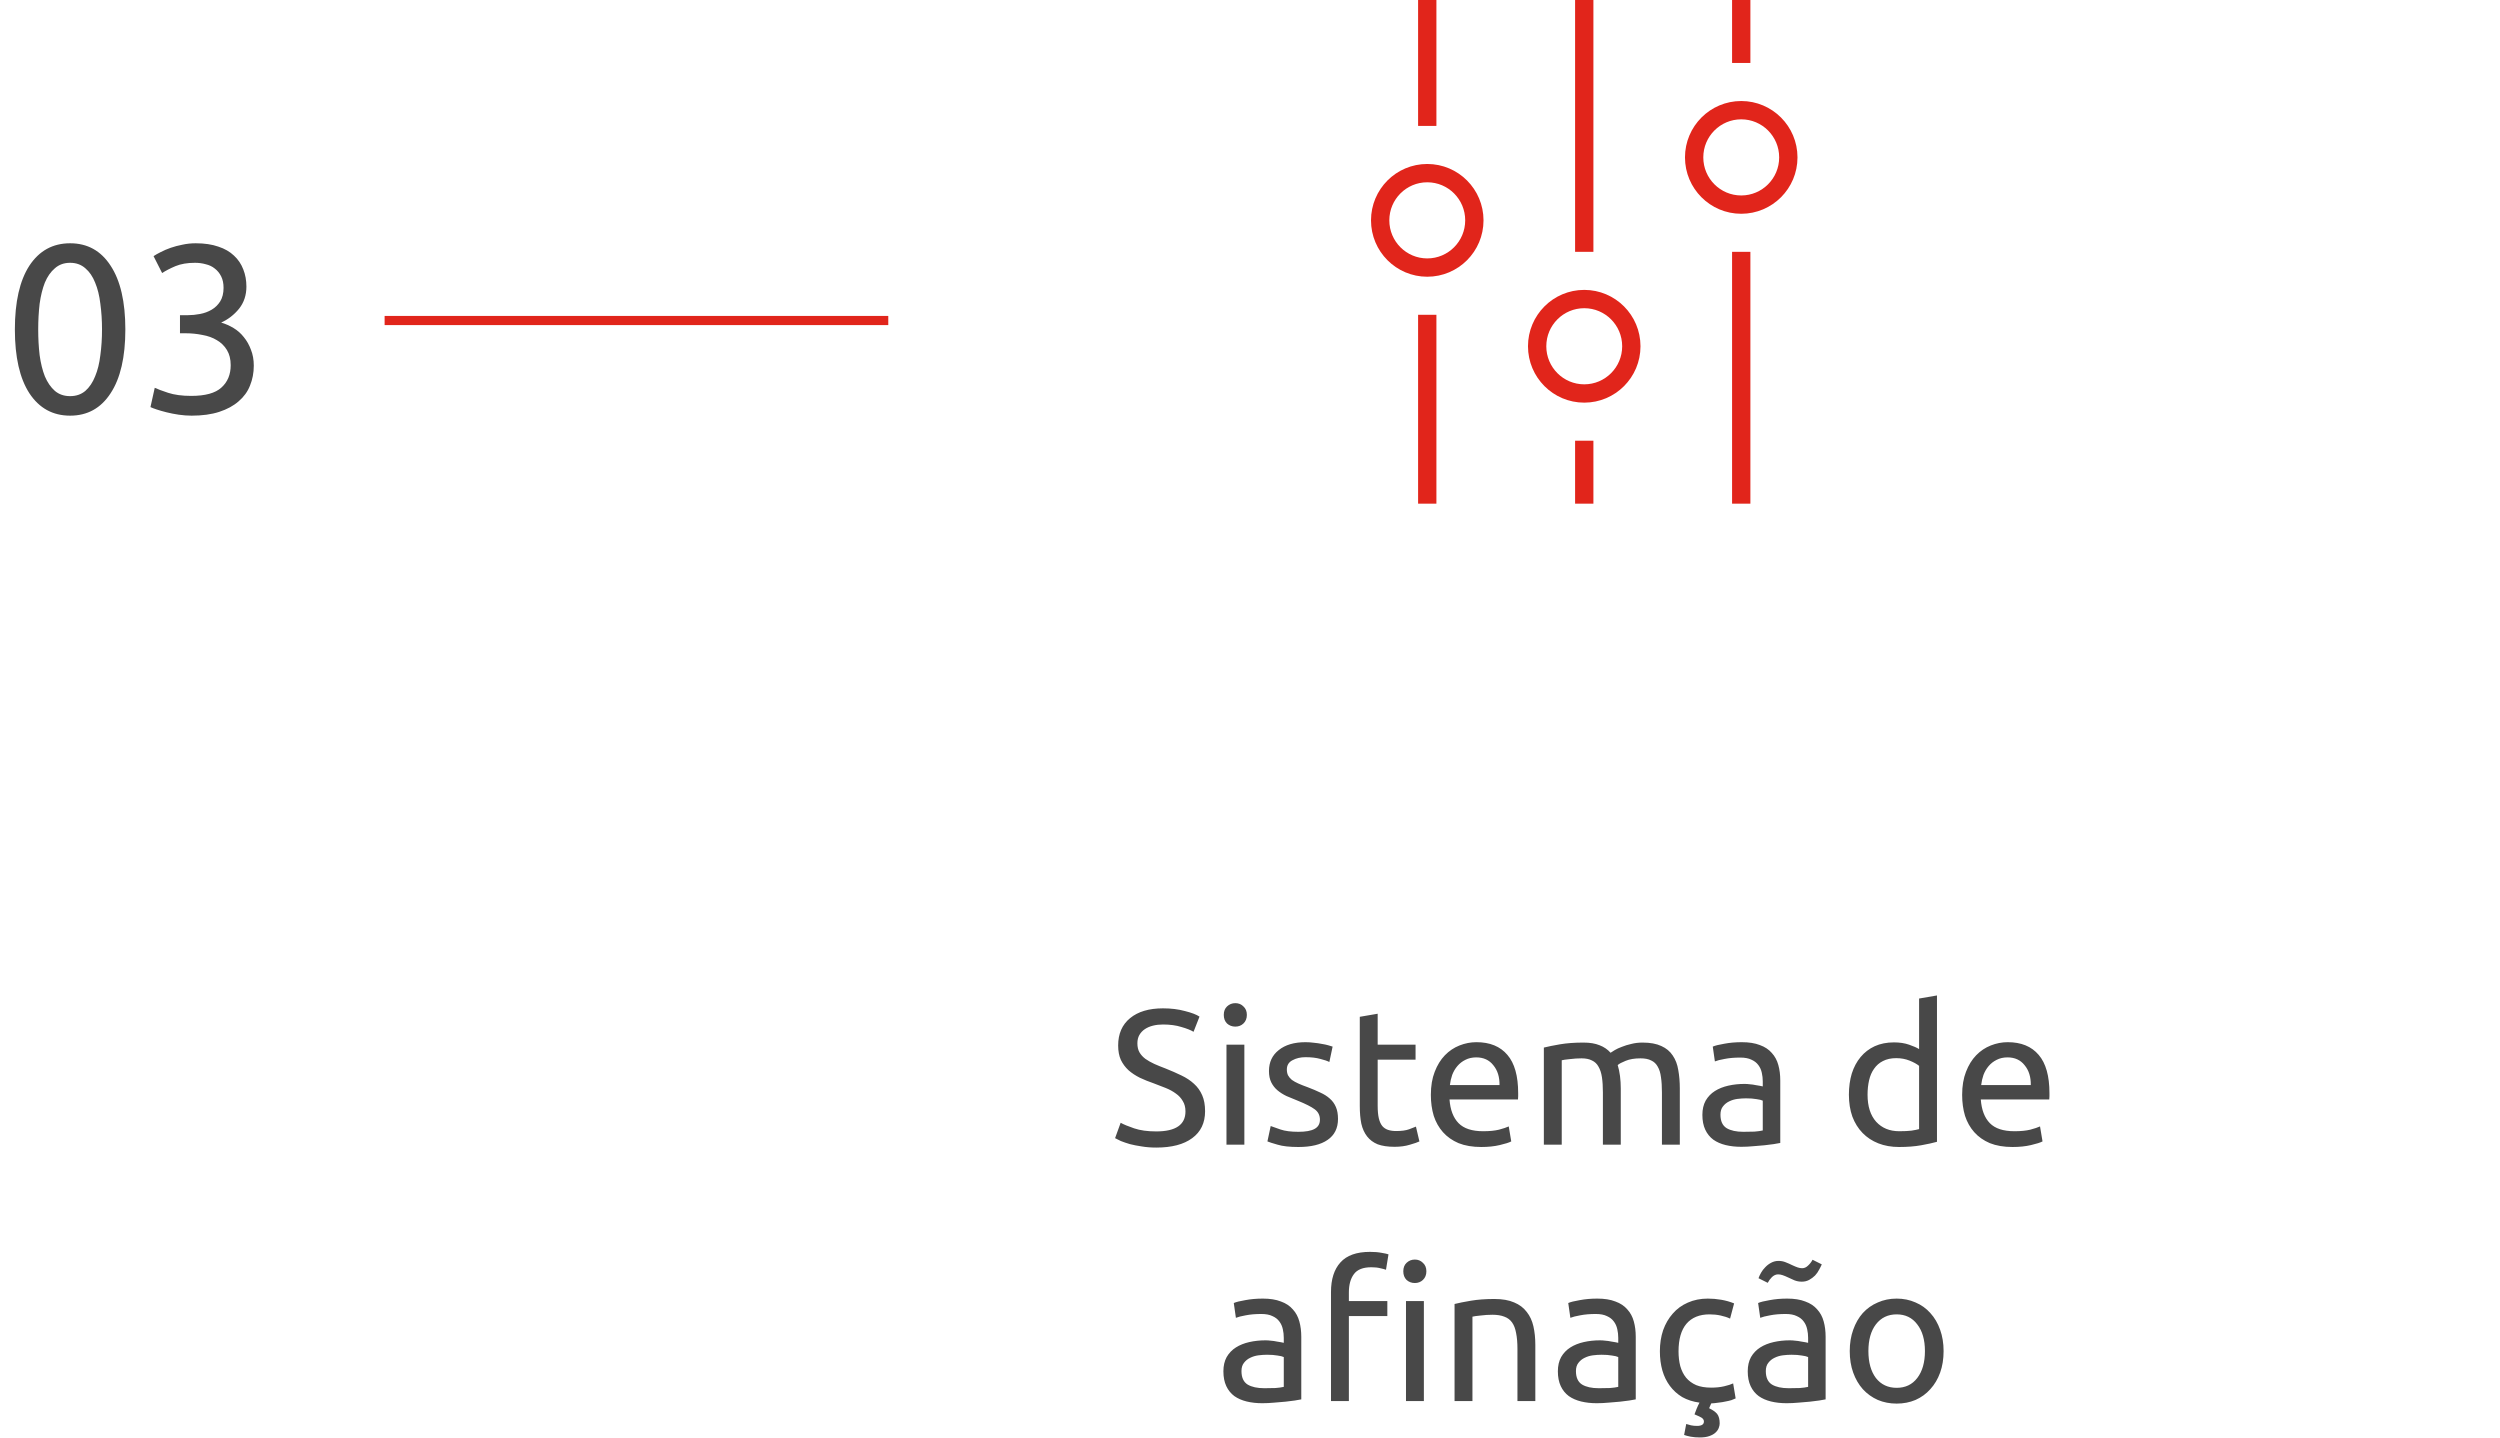 <svg width="273" height="157" viewBox="0 0 273 157" fill="none" xmlns="http://www.w3.org/2000/svg">
<path d="M1.624 35.978C1.624 32.962 2.153 30.639 3.21 29.01C4.285 27.381 5.767 26.566 7.656 26.566C9.546 26.566 11.019 27.381 12.076 29.01C13.151 30.639 13.688 32.962 13.688 35.978C13.688 38.994 13.151 41.317 12.076 42.946C11.019 44.575 9.546 45.39 7.656 45.39C5.767 45.39 4.285 44.575 3.21 42.946C2.153 41.317 1.624 38.994 1.624 35.978ZM11.14 35.978C11.14 34.99 11.08 34.054 10.958 33.17C10.854 32.286 10.664 31.515 10.386 30.856C10.126 30.197 9.771 29.677 9.32 29.296C8.87 28.897 8.315 28.698 7.656 28.698C6.998 28.698 6.443 28.897 5.992 29.296C5.542 29.677 5.178 30.197 4.9 30.856C4.64 31.515 4.45 32.286 4.328 33.17C4.224 34.054 4.172 34.99 4.172 35.978C4.172 36.966 4.224 37.902 4.328 38.786C4.45 39.67 4.64 40.441 4.9 41.1C5.178 41.759 5.542 42.287 5.992 42.686C6.443 43.067 6.998 43.258 7.656 43.258C8.315 43.258 8.87 43.067 9.32 42.686C9.771 42.287 10.126 41.759 10.386 41.1C10.664 40.441 10.854 39.67 10.958 38.786C11.08 37.902 11.14 36.966 11.14 35.978ZM20.876 43.232C22.419 43.232 23.519 42.929 24.178 42.322C24.854 41.715 25.192 40.901 25.192 39.878C25.192 39.219 25.053 38.665 24.776 38.214C24.499 37.763 24.135 37.408 23.684 37.148C23.233 36.871 22.705 36.68 22.098 36.576C21.509 36.455 20.902 36.394 20.278 36.394H19.654V34.418H20.512C20.945 34.418 21.387 34.375 21.838 34.288C22.306 34.201 22.731 34.045 23.112 33.82C23.493 33.595 23.805 33.291 24.048 32.91C24.291 32.511 24.412 32.017 24.412 31.428C24.412 30.943 24.325 30.527 24.152 30.18C23.979 29.833 23.745 29.547 23.45 29.322C23.173 29.097 22.843 28.941 22.462 28.854C22.098 28.75 21.708 28.698 21.292 28.698C20.46 28.698 19.749 28.819 19.16 29.062C18.588 29.305 18.103 29.556 17.704 29.816L16.768 27.97C16.976 27.831 17.236 27.684 17.548 27.528C17.877 27.355 18.241 27.199 18.64 27.06C19.039 26.921 19.463 26.809 19.914 26.722C20.382 26.618 20.867 26.566 21.37 26.566C22.323 26.566 23.147 26.687 23.84 26.93C24.533 27.155 25.105 27.485 25.556 27.918C26.007 28.334 26.345 28.837 26.57 29.426C26.795 29.998 26.908 30.622 26.908 31.298C26.908 32.234 26.639 33.04 26.102 33.716C25.565 34.375 24.915 34.877 24.152 35.224C24.62 35.363 25.071 35.562 25.504 35.822C25.937 36.082 26.31 36.411 26.622 36.81C26.951 37.209 27.211 37.668 27.402 38.188C27.61 38.708 27.714 39.289 27.714 39.93C27.714 40.71 27.575 41.438 27.298 42.114C27.038 42.773 26.622 43.345 26.05 43.83C25.495 44.315 24.793 44.697 23.944 44.974C23.095 45.251 22.089 45.39 20.928 45.39C20.477 45.39 20.009 45.355 19.524 45.286C19.056 45.217 18.614 45.13 18.198 45.026C17.782 44.922 17.418 44.818 17.106 44.714C16.794 44.61 16.569 44.523 16.43 44.454L16.898 42.348C17.193 42.487 17.678 42.669 18.354 42.894C19.047 43.119 19.888 43.232 20.876 43.232Z" fill="#484848"/>
<path d="M126.261 123.551C128.389 123.551 129.453 122.823 129.453 121.367C129.453 120.919 129.355 120.541 129.159 120.233C128.977 119.911 128.725 119.638 128.403 119.414C128.081 119.176 127.71 118.973 127.29 118.805C126.884 118.637 126.45 118.469 125.988 118.301C125.456 118.119 124.952 117.916 124.476 117.692C124 117.454 123.587 117.181 123.237 116.873C122.887 116.551 122.607 116.173 122.397 115.739C122.201 115.305 122.103 114.78 122.103 114.164C122.103 112.89 122.537 111.896 123.405 111.182C124.273 110.468 125.47 110.111 126.996 110.111C127.878 110.111 128.676 110.209 129.39 110.405C130.118 110.587 130.65 110.79 130.986 111.014L130.335 112.673C130.041 112.491 129.6 112.316 129.012 112.148C128.438 111.966 127.766 111.875 126.996 111.875C126.604 111.875 126.24 111.917 125.904 112.001C125.568 112.085 125.274 112.211 125.022 112.379C124.77 112.547 124.567 112.764 124.413 113.03C124.273 113.282 124.203 113.583 124.203 113.933C124.203 114.325 124.28 114.654 124.434 114.92C124.588 115.186 124.805 115.424 125.085 115.634C125.365 115.83 125.687 116.012 126.051 116.18C126.429 116.348 126.842 116.516 127.29 116.684C127.92 116.936 128.494 117.188 129.012 117.44C129.544 117.692 129.999 117.993 130.377 118.343C130.769 118.693 131.07 119.113 131.28 119.603C131.49 120.079 131.595 120.66 131.595 121.346C131.595 122.62 131.126 123.6 130.188 124.286C129.264 124.972 127.955 125.315 126.261 125.315C125.687 125.315 125.155 125.273 124.665 125.189C124.189 125.119 123.762 125.035 123.384 124.937C123.006 124.825 122.677 124.713 122.397 124.601C122.131 124.475 121.921 124.37 121.767 124.286L122.376 122.606C122.698 122.788 123.188 122.991 123.846 123.215C124.504 123.439 125.309 123.551 126.261 123.551ZM135.884 125H133.931V114.08H135.884V125ZM134.897 112.106C134.547 112.106 134.246 111.994 133.994 111.77C133.756 111.532 133.637 111.217 133.637 110.825C133.637 110.433 133.756 110.125 133.994 109.901C134.246 109.663 134.547 109.544 134.897 109.544C135.247 109.544 135.541 109.663 135.779 109.901C136.031 110.125 136.157 110.433 136.157 110.825C136.157 111.217 136.031 111.532 135.779 111.77C135.541 111.994 135.247 112.106 134.897 112.106ZM141.784 123.593C142.582 123.593 143.17 123.488 143.548 123.278C143.94 123.068 144.136 122.732 144.136 122.27C144.136 121.794 143.947 121.416 143.569 121.136C143.191 120.856 142.568 120.541 141.7 120.191C141.28 120.023 140.874 119.855 140.482 119.687C140.104 119.505 139.775 119.295 139.495 119.057C139.215 118.819 138.991 118.532 138.823 118.196C138.655 117.86 138.571 117.447 138.571 116.957C138.571 115.991 138.928 115.228 139.642 114.668C140.356 114.094 141.329 113.807 142.561 113.807C142.869 113.807 143.177 113.828 143.485 113.87C143.793 113.898 144.08 113.94 144.346 113.996C144.612 114.038 144.843 114.087 145.039 114.143C145.249 114.199 145.41 114.248 145.522 114.29L145.165 115.97C144.955 115.858 144.626 115.746 144.178 115.634C143.73 115.508 143.191 115.445 142.561 115.445C142.015 115.445 141.539 115.557 141.133 115.781C140.727 115.991 140.524 116.327 140.524 116.789C140.524 117.027 140.566 117.237 140.649 117.419C140.748 117.601 140.888 117.769 141.07 117.923C141.266 118.063 141.504 118.196 141.784 118.322C142.064 118.448 142.4 118.581 142.792 118.721C143.31 118.917 143.772 119.113 144.178 119.309C144.584 119.491 144.927 119.708 145.207 119.96C145.501 120.212 145.725 120.52 145.879 120.884C146.033 121.234 146.11 121.668 146.11 122.186C146.11 123.194 145.732 123.957 144.976 124.475C144.234 124.993 143.17 125.252 141.784 125.252C140.818 125.252 140.062 125.168 139.516 125C138.97 124.846 138.599 124.727 138.403 124.643L138.76 122.963C138.984 123.047 139.341 123.173 139.831 123.341C140.321 123.509 140.972 123.593 141.784 123.593ZM150.442 114.08H154.579V115.718H150.442V120.758C150.442 121.304 150.484 121.759 150.568 122.123C150.652 122.473 150.778 122.753 150.946 122.963C151.114 123.159 151.324 123.299 151.576 123.383C151.828 123.467 152.122 123.509 152.458 123.509C153.046 123.509 153.515 123.446 153.865 123.32C154.229 123.18 154.481 123.082 154.621 123.026L154.999 124.643C154.803 124.741 154.46 124.86 153.97 125C153.48 125.154 152.92 125.231 152.29 125.231C151.548 125.231 150.932 125.14 150.442 124.958C149.966 124.762 149.581 124.475 149.287 124.097C148.993 123.719 148.783 123.257 148.657 122.711C148.545 122.151 148.489 121.507 148.489 120.779V111.035L150.442 110.699V114.08ZM156.25 119.561C156.25 118.595 156.39 117.755 156.67 117.041C156.95 116.313 157.321 115.711 157.783 115.235C158.245 114.759 158.777 114.402 159.379 114.164C159.981 113.926 160.597 113.807 161.227 113.807C162.697 113.807 163.824 114.269 164.608 115.193C165.392 116.103 165.784 117.496 165.784 119.372C165.784 119.456 165.784 119.568 165.784 119.708C165.784 119.834 165.777 119.953 165.763 120.065H158.287C158.371 121.199 158.7 122.06 159.274 122.648C159.848 123.236 160.744 123.53 161.962 123.53C162.648 123.53 163.222 123.474 163.684 123.362C164.16 123.236 164.517 123.117 164.755 123.005L165.028 124.643C164.79 124.769 164.37 124.902 163.768 125.042C163.18 125.182 162.508 125.252 161.752 125.252C160.8 125.252 159.974 125.112 159.274 124.832C158.588 124.538 158.021 124.139 157.573 123.635C157.125 123.131 156.789 122.536 156.565 121.85C156.355 121.15 156.25 120.387 156.25 119.561ZM163.747 118.49C163.761 117.608 163.537 116.887 163.075 116.327C162.627 115.753 162.004 115.466 161.206 115.466C160.758 115.466 160.359 115.557 160.009 115.739C159.673 115.907 159.386 116.131 159.148 116.411C158.91 116.691 158.721 117.013 158.581 117.377C158.455 117.741 158.371 118.112 158.329 118.49H163.747ZM168.589 114.395C169.037 114.283 169.625 114.164 170.353 114.038C171.095 113.912 171.949 113.849 172.915 113.849C173.615 113.849 174.203 113.947 174.679 114.143C175.155 114.325 175.554 114.598 175.876 114.962C175.974 114.892 176.128 114.794 176.338 114.668C176.548 114.542 176.807 114.423 177.115 114.311C177.423 114.185 177.766 114.08 178.144 113.996C178.522 113.898 178.928 113.849 179.362 113.849C180.202 113.849 180.888 113.975 181.42 114.227C181.952 114.465 182.365 114.808 182.659 115.256C182.967 115.704 183.17 116.236 183.268 116.852C183.38 117.468 183.436 118.14 183.436 118.868V125H181.483V119.288C181.483 118.644 181.448 118.091 181.378 117.629C181.322 117.167 181.203 116.782 181.021 116.474C180.853 116.166 180.615 115.942 180.307 115.802C180.013 115.648 179.628 115.571 179.152 115.571C178.494 115.571 177.948 115.662 177.514 115.844C177.094 116.012 176.807 116.166 176.653 116.306C176.765 116.67 176.849 117.069 176.905 117.503C176.961 117.937 176.989 118.392 176.989 118.868V125H175.036V119.288C175.036 118.644 175.001 118.091 174.931 117.629C174.861 117.167 174.735 116.782 174.553 116.474C174.385 116.166 174.147 115.942 173.839 115.802C173.545 115.648 173.167 115.571 172.705 115.571C172.509 115.571 172.299 115.578 172.075 115.592C171.851 115.606 171.634 115.627 171.424 115.655C171.228 115.669 171.046 115.69 170.878 115.718C170.71 115.746 170.598 115.767 170.542 115.781V125H168.589V114.395ZM190.373 123.593C190.835 123.593 191.241 123.586 191.591 123.572C191.955 123.544 192.256 123.502 192.494 123.446V120.191C192.354 120.121 192.123 120.065 191.801 120.023C191.493 119.967 191.115 119.939 190.667 119.939C190.373 119.939 190.058 119.96 189.722 120.002C189.4 120.044 189.099 120.135 188.819 120.275C188.553 120.401 188.329 120.583 188.147 120.821C187.965 121.045 187.874 121.346 187.874 121.724C187.874 122.424 188.098 122.914 188.546 123.194C188.994 123.46 189.603 123.593 190.373 123.593ZM190.205 113.807C190.989 113.807 191.647 113.912 192.179 114.122C192.725 114.318 193.159 114.605 193.481 114.983C193.817 115.347 194.055 115.788 194.195 116.306C194.335 116.81 194.405 117.37 194.405 117.986V124.811C194.237 124.839 193.999 124.881 193.691 124.937C193.397 124.979 193.061 125.021 192.683 125.063C192.305 125.105 191.892 125.14 191.444 125.168C191.01 125.21 190.576 125.231 190.142 125.231C189.526 125.231 188.959 125.168 188.441 125.042C187.923 124.916 187.475 124.72 187.097 124.454C186.719 124.174 186.425 123.81 186.215 123.362C186.005 122.914 185.9 122.375 185.9 121.745C185.9 121.143 186.019 120.625 186.257 120.191C186.509 119.757 186.845 119.407 187.265 119.141C187.685 118.875 188.175 118.679 188.735 118.553C189.295 118.427 189.883 118.364 190.499 118.364C190.695 118.364 190.898 118.378 191.108 118.406C191.318 118.42 191.514 118.448 191.696 118.49C191.892 118.518 192.06 118.546 192.2 118.574C192.34 118.602 192.438 118.623 192.494 118.637V118.091C192.494 117.769 192.459 117.454 192.389 117.146C192.319 116.824 192.193 116.544 192.011 116.306C191.829 116.054 191.577 115.858 191.255 115.718C190.947 115.564 190.541 115.487 190.037 115.487C189.393 115.487 188.826 115.536 188.336 115.634C187.86 115.718 187.503 115.809 187.265 115.907L187.034 114.29C187.286 114.178 187.706 114.073 188.294 113.975C188.882 113.863 189.519 113.807 190.205 113.807ZM209.565 116.39C209.327 116.194 208.984 116.005 208.536 115.823C208.088 115.641 207.598 115.55 207.066 115.55C206.506 115.55 206.023 115.655 205.617 115.865C205.225 116.061 204.903 116.341 204.651 116.705C204.399 117.055 204.217 117.475 204.105 117.965C203.993 118.455 203.937 118.98 203.937 119.54C203.937 120.814 204.252 121.801 204.882 122.501C205.512 123.187 206.352 123.53 207.402 123.53C207.934 123.53 208.375 123.509 208.725 123.467C209.089 123.411 209.369 123.355 209.565 123.299V116.39ZM209.565 109.04L211.518 108.704V124.685C211.07 124.811 210.496 124.937 209.796 125.063C209.096 125.189 208.291 125.252 207.381 125.252C206.541 125.252 205.785 125.119 205.113 124.853C204.441 124.587 203.867 124.209 203.391 123.719C202.915 123.229 202.544 122.634 202.278 121.934C202.026 121.22 201.9 120.422 201.9 119.54C201.9 118.7 202.005 117.93 202.215 117.23C202.439 116.53 202.761 115.928 203.181 115.424C203.601 114.92 204.112 114.528 204.714 114.248C205.33 113.968 206.03 113.828 206.814 113.828C207.444 113.828 207.997 113.912 208.473 114.08C208.963 114.248 209.327 114.409 209.565 114.563V109.04ZM214.266 119.561C214.266 118.595 214.406 117.755 214.686 117.041C214.966 116.313 215.337 115.711 215.799 115.235C216.261 114.759 216.793 114.402 217.395 114.164C217.997 113.926 218.613 113.807 219.243 113.807C220.713 113.807 221.84 114.269 222.624 115.193C223.408 116.103 223.8 117.496 223.8 119.372C223.8 119.456 223.8 119.568 223.8 119.708C223.8 119.834 223.793 119.953 223.779 120.065H216.303C216.387 121.199 216.716 122.06 217.29 122.648C217.864 123.236 218.76 123.53 219.978 123.53C220.664 123.53 221.238 123.474 221.7 123.362C222.176 123.236 222.533 123.117 222.771 123.005L223.044 124.643C222.806 124.769 222.386 124.902 221.784 125.042C221.196 125.182 220.524 125.252 219.768 125.252C218.816 125.252 217.99 125.112 217.29 124.832C216.604 124.538 216.037 124.139 215.589 123.635C215.141 123.131 214.805 122.536 214.581 121.85C214.371 121.15 214.266 120.387 214.266 119.561ZM221.763 118.49C221.777 117.608 221.553 116.887 221.091 116.327C220.643 115.753 220.02 115.466 219.222 115.466C218.774 115.466 218.375 115.557 218.025 115.739C217.689 115.907 217.402 116.131 217.164 116.411C216.926 116.691 216.737 117.013 216.597 117.377C216.471 117.741 216.387 118.112 216.345 118.49H221.763ZM138.068 151.593C138.53 151.593 138.936 151.586 139.286 151.572C139.65 151.544 139.951 151.502 140.189 151.446V148.191C140.049 148.121 139.818 148.065 139.496 148.023C139.188 147.967 138.81 147.939 138.362 147.939C138.068 147.939 137.753 147.96 137.417 148.002C137.095 148.044 136.794 148.135 136.514 148.275C136.248 148.401 136.024 148.583 135.842 148.821C135.66 149.045 135.569 149.346 135.569 149.724C135.569 150.424 135.793 150.914 136.241 151.194C136.689 151.46 137.298 151.593 138.068 151.593ZM137.9 141.807C138.684 141.807 139.342 141.912 139.874 142.122C140.42 142.318 140.854 142.605 141.176 142.983C141.512 143.347 141.75 143.788 141.89 144.306C142.03 144.81 142.1 145.37 142.1 145.986V152.811C141.932 152.839 141.694 152.881 141.386 152.937C141.092 152.979 140.756 153.021 140.378 153.063C140 153.105 139.587 153.14 139.139 153.168C138.705 153.21 138.271 153.231 137.837 153.231C137.221 153.231 136.654 153.168 136.136 153.042C135.618 152.916 135.17 152.72 134.792 152.454C134.414 152.174 134.12 151.81 133.91 151.362C133.7 150.914 133.595 150.375 133.595 149.745C133.595 149.143 133.714 148.625 133.952 148.191C134.204 147.757 134.54 147.407 134.96 147.141C135.38 146.875 135.87 146.679 136.43 146.553C136.99 146.427 137.578 146.364 138.194 146.364C138.39 146.364 138.593 146.378 138.803 146.406C139.013 146.42 139.209 146.448 139.391 146.49C139.587 146.518 139.755 146.546 139.895 146.574C140.035 146.602 140.133 146.623 140.189 146.637V146.091C140.189 145.769 140.154 145.454 140.084 145.146C140.014 144.824 139.888 144.544 139.706 144.306C139.524 144.054 139.272 143.858 138.95 143.718C138.642 143.564 138.236 143.487 137.732 143.487C137.088 143.487 136.521 143.536 136.031 143.634C135.555 143.718 135.198 143.809 134.96 143.907L134.729 142.29C134.981 142.178 135.401 142.073 135.989 141.975C136.577 141.863 137.214 141.807 137.9 141.807ZM149.607 136.704C150.097 136.704 150.517 136.739 150.867 136.809C151.217 136.865 151.469 136.921 151.623 136.977L151.35 138.657C151.196 138.601 150.986 138.545 150.72 138.489C150.454 138.419 150.132 138.384 149.754 138.384C148.844 138.384 148.207 138.636 147.843 139.14C147.479 139.63 147.297 140.295 147.297 141.135V142.08H151.497V143.718H147.297V153H145.344V141.093C145.344 139.693 145.687 138.615 146.373 137.859C147.059 137.089 148.137 136.704 149.607 136.704ZM155.487 153H153.534V142.08H155.487V153ZM154.5 140.106C154.15 140.106 153.849 139.994 153.597 139.77C153.359 139.532 153.24 139.217 153.24 138.825C153.24 138.433 153.359 138.125 153.597 137.901C153.849 137.663 154.15 137.544 154.5 137.544C154.85 137.544 155.144 137.663 155.382 137.901C155.634 138.125 155.76 138.433 155.76 138.825C155.76 139.217 155.634 139.532 155.382 139.77C155.144 139.994 154.85 140.106 154.5 140.106ZM158.838 142.395C159.286 142.283 159.881 142.164 160.623 142.038C161.365 141.912 162.219 141.849 163.185 141.849C164.053 141.849 164.774 141.975 165.348 142.227C165.922 142.465 166.377 142.808 166.713 143.256C167.063 143.69 167.308 144.215 167.448 144.831C167.588 145.447 167.658 146.126 167.658 146.868V153H165.705V147.288C165.705 146.616 165.656 146.042 165.558 145.566C165.474 145.09 165.327 144.705 165.117 144.411C164.907 144.117 164.627 143.907 164.277 143.781C163.927 143.641 163.493 143.571 162.975 143.571C162.765 143.571 162.548 143.578 162.324 143.592C162.1 143.606 161.883 143.627 161.673 143.655C161.477 143.669 161.295 143.69 161.127 143.718C160.973 143.746 160.861 143.767 160.791 143.781V153H158.838V142.395ZM174.592 151.593C175.054 151.593 175.46 151.586 175.81 151.572C176.174 151.544 176.475 151.502 176.713 151.446V148.191C176.573 148.121 176.342 148.065 176.02 148.023C175.712 147.967 175.334 147.939 174.886 147.939C174.592 147.939 174.277 147.96 173.941 148.002C173.619 148.044 173.318 148.135 173.038 148.275C172.772 148.401 172.548 148.583 172.366 148.821C172.184 149.045 172.093 149.346 172.093 149.724C172.093 150.424 172.317 150.914 172.765 151.194C173.213 151.46 173.822 151.593 174.592 151.593ZM174.424 141.807C175.208 141.807 175.866 141.912 176.398 142.122C176.944 142.318 177.378 142.605 177.7 142.983C178.036 143.347 178.274 143.788 178.414 144.306C178.554 144.81 178.624 145.37 178.624 145.986V152.811C178.456 152.839 178.218 152.881 177.91 152.937C177.616 152.979 177.28 153.021 176.902 153.063C176.524 153.105 176.111 153.14 175.663 153.168C175.229 153.21 174.795 153.231 174.361 153.231C173.745 153.231 173.178 153.168 172.66 153.042C172.142 152.916 171.694 152.72 171.316 152.454C170.938 152.174 170.644 151.81 170.434 151.362C170.224 150.914 170.119 150.375 170.119 149.745C170.119 149.143 170.238 148.625 170.476 148.191C170.728 147.757 171.064 147.407 171.484 147.141C171.904 146.875 172.394 146.679 172.954 146.553C173.514 146.427 174.102 146.364 174.718 146.364C174.914 146.364 175.117 146.378 175.327 146.406C175.537 146.42 175.733 146.448 175.915 146.49C176.111 146.518 176.279 146.546 176.419 146.574C176.559 146.602 176.657 146.623 176.713 146.637V146.091C176.713 145.769 176.678 145.454 176.608 145.146C176.538 144.824 176.412 144.544 176.23 144.306C176.048 144.054 175.796 143.858 175.474 143.718C175.166 143.564 174.76 143.487 174.256 143.487C173.612 143.487 173.045 143.536 172.555 143.634C172.079 143.718 171.722 143.809 171.484 143.907L171.253 142.29C171.505 142.178 171.925 142.073 172.513 141.975C173.101 141.863 173.738 141.807 174.424 141.807ZM186.866 153.252L186.635 153.777C187.041 153.973 187.335 154.183 187.517 154.407C187.699 154.645 187.79 154.988 187.79 155.436C187.79 155.59 187.755 155.758 187.685 155.94C187.615 156.122 187.496 156.29 187.328 156.444C187.16 156.598 186.936 156.724 186.656 156.822C186.376 156.92 186.033 156.969 185.627 156.969C185.263 156.969 184.927 156.941 184.619 156.885C184.325 156.829 184.087 156.766 183.905 156.696L184.136 155.499C184.304 155.555 184.479 155.604 184.661 155.646C184.857 155.688 185.074 155.709 185.312 155.709C185.816 155.709 186.068 155.548 186.068 155.226C186.068 155.072 185.991 154.939 185.837 154.827C185.683 154.729 185.466 154.624 185.186 154.512L185.039 154.449C185.095 154.281 185.172 154.078 185.27 153.84C185.368 153.602 185.473 153.378 185.585 153.168C184.871 153.07 184.241 152.867 183.695 152.559C183.163 152.237 182.715 151.831 182.351 151.341C181.987 150.851 181.714 150.291 181.532 149.661C181.35 149.017 181.259 148.317 181.259 147.561C181.259 146.721 181.378 145.951 181.616 145.251C181.868 144.551 182.218 143.949 182.666 143.445C183.114 142.927 183.66 142.528 184.304 142.248C184.962 141.954 185.69 141.807 186.488 141.807C186.978 141.807 187.468 141.849 187.958 141.933C188.448 142.017 188.917 142.15 189.365 142.332L188.924 143.991C188.63 143.851 188.287 143.739 187.895 143.655C187.517 143.571 187.111 143.529 186.677 143.529C185.585 143.529 184.745 143.872 184.157 144.558C183.583 145.244 183.296 146.245 183.296 147.561C183.296 148.149 183.359 148.688 183.485 149.178C183.625 149.668 183.835 150.088 184.115 150.438C184.409 150.788 184.78 151.061 185.228 151.257C185.676 151.439 186.222 151.53 186.866 151.53C187.384 151.53 187.853 151.481 188.273 151.383C188.693 151.285 189.022 151.18 189.26 151.068L189.533 152.706C189.421 152.762 189.267 152.825 189.071 152.895C188.889 152.951 188.679 153 188.441 153.042C188.203 153.098 187.944 153.14 187.664 153.168C187.398 153.21 187.132 153.238 186.866 153.252ZM195.326 151.593C195.788 151.593 196.194 151.586 196.544 151.572C196.908 151.544 197.209 151.502 197.447 151.446V148.191C197.307 148.121 197.076 148.065 196.754 148.023C196.446 147.967 196.068 147.939 195.62 147.939C195.326 147.939 195.011 147.96 194.675 148.002C194.353 148.044 194.052 148.135 193.772 148.275C193.506 148.401 193.282 148.583 193.1 148.821C192.918 149.045 192.827 149.346 192.827 149.724C192.827 150.424 193.051 150.914 193.499 151.194C193.947 151.46 194.556 151.593 195.326 151.593ZM195.158 141.807C195.942 141.807 196.6 141.912 197.132 142.122C197.678 142.318 198.112 142.605 198.434 142.983C198.77 143.347 199.008 143.788 199.148 144.306C199.288 144.81 199.358 145.37 199.358 145.986V152.811C199.19 152.839 198.952 152.881 198.644 152.937C198.35 152.979 198.014 153.021 197.636 153.063C197.258 153.105 196.845 153.14 196.397 153.168C195.963 153.21 195.529 153.231 195.095 153.231C194.479 153.231 193.912 153.168 193.394 153.042C192.876 152.916 192.428 152.72 192.05 152.454C191.672 152.174 191.378 151.81 191.168 151.362C190.958 150.914 190.853 150.375 190.853 149.745C190.853 149.143 190.972 148.625 191.21 148.191C191.462 147.757 191.798 147.407 192.218 147.141C192.638 146.875 193.128 146.679 193.688 146.553C194.248 146.427 194.836 146.364 195.452 146.364C195.648 146.364 195.851 146.378 196.061 146.406C196.271 146.42 196.467 146.448 196.649 146.49C196.845 146.518 197.013 146.546 197.153 146.574C197.293 146.602 197.391 146.623 197.447 146.637V146.091C197.447 145.769 197.412 145.454 197.342 145.146C197.272 144.824 197.146 144.544 196.964 144.306C196.782 144.054 196.53 143.858 196.208 143.718C195.9 143.564 195.494 143.487 194.99 143.487C194.346 143.487 193.779 143.536 193.289 143.634C192.813 143.718 192.456 143.809 192.218 143.907L191.987 142.29C192.239 142.178 192.659 142.073 193.247 141.975C193.835 141.863 194.472 141.807 195.158 141.807ZM198.938 138.069C198.868 138.237 198.77 138.433 198.644 138.657C198.532 138.881 198.385 139.091 198.203 139.287C198.021 139.469 197.804 139.63 197.552 139.77C197.314 139.896 197.048 139.959 196.754 139.959C196.474 139.959 196.208 139.91 195.956 139.812C195.718 139.714 195.487 139.609 195.263 139.497C195.025 139.385 194.822 139.301 194.654 139.245C194.486 139.189 194.325 139.161 194.171 139.161C193.933 139.161 193.709 139.259 193.499 139.455C193.303 139.651 193.149 139.861 193.037 140.085L192.029 139.581C192.085 139.413 192.176 139.217 192.302 138.993C192.428 138.769 192.582 138.566 192.764 138.384C192.946 138.188 193.156 138.027 193.394 137.901C193.646 137.761 193.919 137.691 194.213 137.691C194.493 137.691 194.752 137.74 194.99 137.838C195.242 137.936 195.48 138.041 195.704 138.153C195.942 138.265 196.145 138.349 196.313 138.405C196.481 138.461 196.642 138.489 196.796 138.489C197.034 138.489 197.251 138.391 197.447 138.195C197.657 137.999 197.818 137.789 197.93 137.565L198.938 138.069ZM212.24 147.54C212.24 148.408 212.114 149.192 211.862 149.892C211.61 150.592 211.253 151.194 210.791 151.698C210.343 152.202 209.804 152.594 209.174 152.874C208.544 153.14 207.858 153.273 207.116 153.273C206.374 153.273 205.688 153.14 205.058 152.874C204.428 152.594 203.882 152.202 203.42 151.698C202.972 151.194 202.622 150.592 202.37 149.892C202.118 149.192 201.992 148.408 201.992 147.54C201.992 146.686 202.118 145.909 202.37 145.209C202.622 144.495 202.972 143.886 203.42 143.382C203.882 142.878 204.428 142.493 205.058 142.227C205.688 141.947 206.374 141.807 207.116 141.807C207.858 141.807 208.544 141.947 209.174 142.227C209.804 142.493 210.343 142.878 210.791 143.382C211.253 143.886 211.61 144.495 211.862 145.209C212.114 145.909 212.24 146.686 212.24 147.54ZM210.203 147.54C210.203 146.308 209.923 145.335 209.363 144.621C208.817 143.893 208.068 143.529 207.116 143.529C206.164 143.529 205.408 143.893 204.848 144.621C204.302 145.335 204.029 146.308 204.029 147.54C204.029 148.772 204.302 149.752 204.848 150.48C205.408 151.194 206.164 151.551 207.116 151.551C208.068 151.551 208.817 151.194 209.363 150.48C209.923 149.752 210.203 148.772 210.203 147.54Z" fill="#484848"/>
<path d="M42 35H97" stroke="#E1251B"/>
<path d="M155.856 0V13.75" stroke="#E1251B" stroke-width="2" stroke-miterlimit="10"/>
<path d="M155.856 34.375V55" stroke="#E1251B" stroke-width="2" stroke-miterlimit="10"/>
<path d="M155.857 29.219C158.697 29.219 161 26.91 161 24.062C161 21.215 158.697 18.906 155.857 18.906C153.016 18.906 150.714 21.215 150.714 24.062C150.714 26.91 153.016 29.219 155.857 29.219Z" stroke="#E1251B" stroke-width="2" stroke-miterlimit="10"/>
<path d="M173 0V27.5" stroke="#E1251B" stroke-width="2" stroke-miterlimit="10"/>
<path d="M173 48.125V55" stroke="#E1251B" stroke-width="2" stroke-miterlimit="10"/>
<path d="M172.999 42.969C175.84 42.969 178.142 40.66 178.142 37.812C178.142 34.965 175.84 32.656 172.999 32.656C170.159 32.656 167.856 34.965 167.856 37.812C167.856 40.66 170.159 42.969 172.999 42.969Z" stroke="#E1251B" stroke-width="2" stroke-miterlimit="10"/>
<path d="M190.143 0V6.875" stroke="#E1251B" stroke-width="2" stroke-miterlimit="10"/>
<path d="M190.143 27.5V55" stroke="#E1251B" stroke-width="2" stroke-miterlimit="10"/>
<path d="M190.143 22.344C192.983 22.344 195.286 20.035 195.286 17.188C195.286 14.34 192.983 12.031 190.143 12.031C187.303 12.031 185 14.34 185 17.188C185 20.035 187.303 22.344 190.143 22.344Z" stroke="#E1251B" stroke-width="2" stroke-miterlimit="10"/>
</svg>
